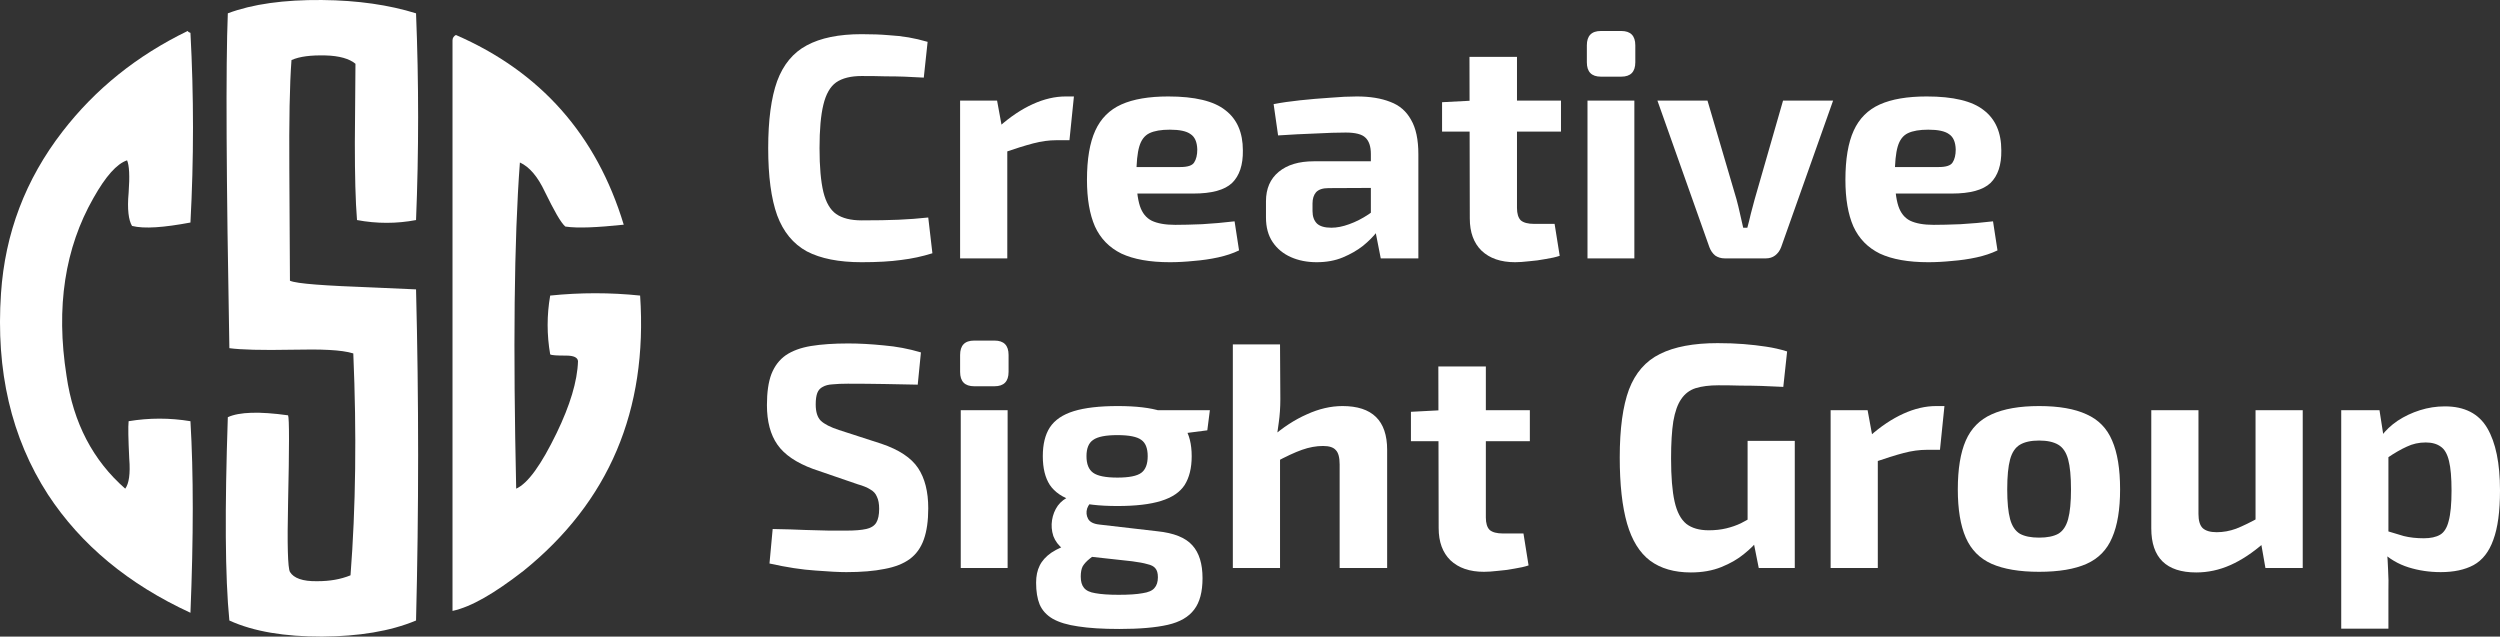 <svg width="377" height="96" viewBox="0 0 377 96" fill="none" xmlns="http://www.w3.org/2000/svg">
<rect x="0" y="0" width="377" height="96" fill="#333333" stroke="none"/>
<path d="M129.932 5.154C131.503 5.154 132.833 5.203 133.923 5.299C135.045 5.363 136.07 5.476 137 5.636C137.929 5.797 138.891 6.021 139.884 6.31L139.307 11.704C138.25 11.64 137.272 11.592 136.375 11.56C135.509 11.528 134.564 11.512 133.538 11.512C132.544 11.48 131.343 11.464 129.932 11.464C128.298 11.464 127.016 11.785 126.086 12.427C125.189 13.069 124.548 14.193 124.163 15.798C123.778 17.371 123.586 19.555 123.586 22.348C123.586 25.141 123.778 27.341 124.163 28.946C124.548 30.519 125.189 31.627 126.086 32.269C127.016 32.911 128.298 33.232 129.932 33.232C132.144 33.232 134.003 33.2 135.509 33.136C137.016 33.072 138.506 32.959 139.98 32.799L140.606 38.193C139.067 38.675 137.496 39.012 135.894 39.204C134.291 39.429 132.304 39.541 129.932 39.541C126.503 39.541 123.746 38.996 121.663 37.904C119.612 36.78 118.121 34.966 117.192 32.462C116.294 29.957 115.845 26.586 115.845 22.348C115.845 18.11 116.294 14.739 117.192 12.234C118.121 9.73 119.612 7.932 121.663 6.84C123.746 5.716 126.503 5.154 129.932 5.154Z" fill="white"/>
<path d="M150.36 15.172L151.225 19.892L151.899 20.518V38.964H144.783V15.172H150.36ZM161.947 14.546L161.274 21.144H159.302C158.181 21.144 157.011 21.305 155.793 21.626C154.575 21.947 153.036 22.428 151.177 23.07L150.697 19.073C152.363 17.596 154.046 16.472 155.745 15.702C157.443 14.931 159.094 14.546 160.697 14.546H161.947Z" fill="white"/>
<path d="M176.175 14.546C180.182 14.546 183.05 15.236 184.781 16.617C186.544 17.965 187.425 19.988 187.425 22.685C187.457 24.868 186.913 26.506 185.791 27.598C184.669 28.657 182.73 29.187 179.973 29.187H166.704V25.189H178.002C179.092 25.189 179.781 24.965 180.069 24.515C180.39 24.034 180.55 23.375 180.55 22.541C180.518 21.417 180.182 20.646 179.541 20.229C178.932 19.779 177.89 19.555 176.416 19.555C175.101 19.555 174.076 19.731 173.339 20.084C172.601 20.438 172.089 21.112 171.8 22.107C171.512 23.102 171.367 24.547 171.367 26.442C171.367 28.432 171.544 29.974 171.896 31.065C172.249 32.125 172.842 32.863 173.675 33.281C174.541 33.698 175.726 33.907 177.233 33.907C178.323 33.907 179.669 33.875 181.271 33.81C182.906 33.714 184.541 33.57 186.175 33.377L186.848 37.76C185.919 38.209 184.861 38.562 183.675 38.819C182.489 39.076 181.271 39.253 180.021 39.349C178.771 39.477 177.569 39.541 176.416 39.541C173.403 39.541 170.967 39.108 169.108 38.241C167.281 37.342 165.951 35.978 165.117 34.148C164.316 32.317 163.915 29.974 163.915 27.116C163.915 24.002 164.332 21.529 165.165 19.699C165.999 17.869 167.313 16.553 169.108 15.75C170.903 14.947 173.258 14.546 176.175 14.546Z" fill="white"/>
<path d="M204.611 14.546C206.598 14.546 208.281 14.819 209.659 15.365C211.037 15.878 212.079 16.777 212.784 18.062C213.521 19.314 213.89 21.048 213.89 23.263V38.964H208.217L207.207 33.81L206.726 33.088V23.215C206.726 22.091 206.454 21.272 205.909 20.759C205.396 20.245 204.403 19.988 202.928 19.988C201.71 19.988 200.188 20.036 198.361 20.133C196.534 20.197 194.659 20.293 192.736 20.422L192.063 15.702C193.216 15.477 194.547 15.284 196.053 15.124C197.559 14.963 199.066 14.835 200.572 14.739C202.079 14.61 203.425 14.546 204.611 14.546ZM210.957 24.323L210.909 28.32L200.332 28.368C199.467 28.368 198.842 28.577 198.457 28.994C198.104 29.412 197.928 29.974 197.928 30.68V31.836C197.928 32.638 198.152 33.264 198.601 33.714C199.05 34.131 199.771 34.34 200.765 34.34C201.598 34.34 202.495 34.163 203.457 33.81C204.451 33.457 205.428 32.959 206.39 32.317C207.351 31.675 208.201 30.921 208.938 30.054V33.136C208.649 33.618 208.217 34.228 207.64 34.966C207.095 35.673 206.39 36.379 205.524 37.085C204.659 37.76 203.649 38.337 202.495 38.819C201.342 39.301 200.027 39.541 198.553 39.541C197.111 39.541 195.813 39.285 194.659 38.771C193.505 38.257 192.591 37.503 191.918 36.507C191.245 35.512 190.909 34.276 190.909 32.799V30.343C190.909 28.448 191.55 26.971 192.832 25.912C194.114 24.852 195.877 24.323 198.12 24.323H210.957Z" fill="white"/>
<path d="M228.761 8.574V31.354C228.761 32.221 228.953 32.847 229.338 33.232C229.755 33.586 230.428 33.762 231.357 33.762H234.434L235.203 38.578C234.626 38.771 233.921 38.931 233.088 39.06C232.255 39.221 231.421 39.333 230.588 39.397C229.755 39.493 229.049 39.541 228.472 39.541C226.325 39.541 224.642 38.964 223.424 37.808C222.238 36.652 221.645 35.03 221.645 32.944L221.597 8.574H228.761ZM235.396 15.172V19.844H217.463V15.413L222.078 15.172H235.396Z" fill="white"/>
<path d="M246.461 15.172V38.964H239.394V15.172H246.461ZM244.49 4.673C245.9 4.673 246.605 5.395 246.605 6.84V9.393C246.605 10.838 245.9 11.56 244.49 11.56H241.413C240.003 11.56 239.297 10.838 239.297 9.393V6.84C239.297 5.395 240.003 4.673 241.413 4.673H244.49Z" fill="white"/>
<path d="M276.431 15.172L268.594 37.278C268.402 37.792 268.098 38.209 267.681 38.53C267.296 38.819 266.832 38.964 266.287 38.964H260.085C259.54 38.964 259.059 38.819 258.642 38.53C258.258 38.209 257.969 37.792 257.777 37.278L249.94 15.172H257.489L261.864 30.054C262.056 30.76 262.232 31.483 262.392 32.221C262.553 32.959 262.713 33.666 262.873 34.34H263.498C263.691 33.634 263.867 32.927 264.027 32.221C264.219 31.483 264.412 30.76 264.604 30.054L268.883 15.172H276.431Z" fill="white"/>
<path d="M290.548 14.546C294.554 14.546 297.423 15.236 299.154 16.617C300.916 17.965 301.798 19.988 301.798 22.685C301.83 24.868 301.285 26.506 300.163 27.598C299.041 28.657 297.102 29.187 294.346 29.187H281.076V25.189H292.375C293.464 25.189 294.153 24.965 294.442 24.515C294.762 24.034 294.923 23.375 294.923 22.541C294.891 21.417 294.554 20.646 293.913 20.229C293.304 19.779 292.262 19.555 290.788 19.555C289.474 19.555 288.448 19.731 287.711 20.084C286.974 20.438 286.461 21.112 286.173 22.107C285.884 23.102 285.74 24.547 285.74 26.442C285.74 28.432 285.916 29.974 286.269 31.065C286.621 32.125 287.214 32.863 288.048 33.281C288.913 33.698 290.099 33.907 291.605 33.907C292.695 33.907 294.041 33.875 295.644 33.81C297.278 33.714 298.913 33.57 300.548 33.377L301.221 37.76C300.291 38.209 299.234 38.562 298.048 38.819C296.862 39.076 295.644 39.253 294.394 39.349C293.144 39.477 291.942 39.541 290.788 39.541C287.775 39.541 285.339 39.108 283.48 38.241C281.653 37.342 280.323 35.978 279.49 34.148C278.688 32.317 278.288 29.974 278.288 27.116C278.288 24.002 278.704 21.529 279.538 19.699C280.371 17.869 281.685 16.553 283.48 15.75C285.275 14.947 287.631 14.546 290.548 14.546Z" fill="white"/>
<path d="M127.913 51.793C129.548 51.793 131.326 51.889 133.25 52.082C135.173 52.243 137.048 52.596 138.875 53.142L138.394 58.006C136.984 57.974 135.333 57.942 133.442 57.91C131.551 57.877 129.692 57.861 127.865 57.861C126.967 57.861 126.198 57.894 125.557 57.958C124.948 57.99 124.451 58.118 124.067 58.343C123.682 58.536 123.41 58.841 123.249 59.258C123.089 59.675 123.009 60.253 123.009 60.992C123.009 62.116 123.265 62.934 123.778 63.448C124.323 63.962 125.237 64.427 126.519 64.845L132.913 66.916C135.573 67.815 137.416 69.035 138.442 70.576C139.468 72.117 139.98 74.14 139.98 76.644C139.98 78.539 139.756 80.112 139.307 81.364C138.859 82.616 138.154 83.596 137.192 84.302C136.23 85.008 134.964 85.506 133.394 85.795C131.823 86.116 129.9 86.276 127.625 86.276C126.535 86.276 124.98 86.196 122.961 86.036C120.942 85.907 118.634 85.554 116.038 84.976L116.519 79.775C118.41 79.807 120.044 79.855 121.422 79.919C122.833 79.951 124.035 79.983 125.028 80.016C126.022 80.016 126.887 80.016 127.625 80.016C128.907 80.016 129.9 79.935 130.605 79.775C131.343 79.614 131.855 79.293 132.144 78.811C132.432 78.33 132.577 77.64 132.577 76.741C132.577 75.97 132.464 75.36 132.24 74.91C132.048 74.429 131.711 74.06 131.23 73.803C130.782 73.514 130.157 73.257 129.355 73.032L122.624 70.72C120.092 69.789 118.297 68.569 117.24 67.06C116.182 65.551 115.653 63.56 115.653 61.088C115.653 59.162 115.878 57.605 116.326 56.417C116.807 55.197 117.528 54.249 118.49 53.575C119.483 52.901 120.749 52.435 122.288 52.178C123.858 51.922 125.733 51.793 127.913 51.793Z" fill="white"/>
<path d="M151.949 61.859V85.65H144.881V61.859H151.949ZM149.978 51.36C151.388 51.36 152.093 52.082 152.093 53.527V56.08C152.093 57.524 151.388 58.247 149.978 58.247H146.901C145.49 58.247 144.785 57.524 144.785 56.08V53.527C144.785 52.082 145.49 51.36 146.901 51.36H149.978Z" fill="white"/>
<path d="M168.553 61.233C171.31 61.233 173.489 61.49 175.092 62.003C176.727 62.517 177.896 63.32 178.602 64.411C179.339 65.503 179.707 66.964 179.707 68.794C179.707 70.56 179.355 72.005 178.65 73.129C177.945 74.22 176.759 75.023 175.092 75.537C173.457 76.05 171.262 76.307 168.505 76.307C165.749 76.307 163.537 76.05 161.871 75.537C160.236 75.023 159.05 74.22 158.313 73.129C157.608 72.037 157.255 70.592 157.255 68.794C157.255 66.996 157.608 65.551 158.313 64.46C159.05 63.336 160.252 62.517 161.919 62.003C163.585 61.49 165.797 61.233 168.553 61.233ZM168.505 65.615C166.742 65.615 165.524 65.856 164.851 66.338C164.178 66.787 163.842 67.606 163.842 68.794C163.842 69.982 164.178 70.817 164.851 71.298C165.524 71.78 166.742 72.021 168.505 72.021C170.268 72.021 171.47 71.78 172.111 71.298C172.752 70.817 173.073 69.982 173.073 68.794C173.073 67.606 172.752 66.787 172.111 66.338C171.47 65.856 170.268 65.615 168.505 65.615ZM182.448 61.859L182.063 64.893L175.717 65.712L173.986 61.859H182.448ZM161.342 74.862L164.899 75.488C164.451 75.745 164.13 76.147 163.938 76.692C163.778 77.238 163.826 77.752 164.082 78.234C164.339 78.715 164.899 79.004 165.765 79.1L174.515 80.112C177.015 80.369 178.778 81.075 179.804 82.231C180.829 83.355 181.342 85.008 181.342 87.192C181.342 89.246 180.925 90.82 180.092 91.911C179.259 93.035 177.928 93.806 176.102 94.223C174.275 94.641 171.839 94.849 168.794 94.849C166.294 94.849 164.226 94.721 162.592 94.464C160.989 94.239 159.707 93.854 158.745 93.308C157.816 92.762 157.159 92.04 156.774 91.141C156.422 90.274 156.245 89.182 156.245 87.866C156.245 86.871 156.422 86.02 156.774 85.313C157.127 84.575 157.72 83.917 158.553 83.339C159.419 82.761 160.621 82.231 162.159 81.749L165.669 80.497L168.217 81.508L166.294 82.761C165.492 83.339 164.835 83.836 164.322 84.254C163.842 84.639 163.489 85.024 163.265 85.41C163.072 85.795 162.976 86.309 162.976 86.951C162.976 87.689 163.137 88.251 163.457 88.636C163.778 89.054 164.355 89.327 165.188 89.455C166.053 89.616 167.223 89.696 168.698 89.696C170.236 89.696 171.438 89.616 172.303 89.455C173.169 89.327 173.762 89.07 174.082 88.684C174.435 88.299 174.611 87.753 174.611 87.047C174.611 86.437 174.483 85.987 174.226 85.699C174.002 85.41 173.601 85.201 173.025 85.073C172.48 84.912 171.71 84.767 170.717 84.639L163.265 83.82C162.015 83.692 161.037 83.355 160.332 82.809C159.627 82.263 159.13 81.605 158.842 80.834C158.585 80.032 158.521 79.229 158.649 78.426C158.778 77.624 159.066 76.901 159.515 76.259C159.995 75.617 160.604 75.151 161.342 74.862Z" fill="white"/>
<path d="M202.451 61.233C206.938 61.233 209.182 63.432 209.182 67.831V85.65H202.018V70.046C202.018 68.987 201.826 68.264 201.441 67.879C201.089 67.462 200.448 67.253 199.518 67.253C198.492 67.253 197.435 67.445 196.345 67.831C195.255 68.216 193.909 68.842 192.306 69.709L191.681 66.001C193.444 64.46 195.239 63.288 197.066 62.485C198.893 61.65 200.688 61.233 202.451 61.233ZM193.028 51.938L193.076 60.173C193.076 61.425 192.995 62.613 192.835 63.737C192.707 64.861 192.547 65.808 192.354 66.579L193.028 67.205V85.65H185.912V51.938H193.028Z" fill="white"/>
<path d="M224.066 55.261V78.041C224.066 78.908 224.258 79.534 224.643 79.919C225.059 80.272 225.733 80.449 226.662 80.449H229.739L230.508 85.265C229.931 85.458 229.226 85.618 228.393 85.747C227.559 85.907 226.726 86.02 225.893 86.084C225.059 86.18 224.354 86.228 223.777 86.228C221.63 86.228 219.947 85.65 218.729 84.495C217.543 83.339 216.95 81.717 216.95 79.63L216.902 55.261H224.066ZM230.701 61.859V66.53H212.768V62.1L217.383 61.859H230.701Z" fill="white"/>
<path d="M259.017 51.745C260.46 51.745 261.774 51.793 262.96 51.889C264.146 51.986 265.267 52.114 266.325 52.275C267.415 52.435 268.473 52.676 269.498 52.997L268.921 58.343C267.799 58.279 266.71 58.231 265.652 58.199C264.594 58.166 263.537 58.15 262.479 58.15C261.421 58.118 260.315 58.102 259.161 58.102C257.783 58.102 256.629 58.247 255.7 58.536C254.802 58.825 254.081 59.37 253.536 60.173C252.991 60.944 252.591 62.068 252.334 63.544C252.11 64.989 251.998 66.852 251.998 69.131C251.998 71.892 252.174 74.06 252.527 75.633C252.879 77.206 253.472 78.33 254.306 79.004C255.139 79.646 256.261 79.967 257.671 79.967C258.633 79.967 259.514 79.871 260.315 79.678C261.117 79.486 261.854 79.229 262.527 78.908C263.2 78.555 263.825 78.218 264.402 77.897L265.171 81.364C264.69 82.038 263.969 82.761 263.008 83.531C262.078 84.302 260.94 84.96 259.594 85.506C258.248 86.052 256.709 86.325 254.979 86.325C252.479 86.325 250.427 85.731 248.825 84.543C247.254 83.355 246.1 81.493 245.363 78.956C244.626 76.387 244.257 73.064 244.257 68.987C244.257 64.652 244.722 61.233 245.652 58.728C246.613 56.224 248.168 54.442 250.315 53.382C252.495 52.291 255.395 51.745 259.017 51.745ZM270.652 66.482V85.65H265.219L264.21 80.594L263.537 79.245V66.482H270.652Z" fill="white"/>
<path d="M281.635 61.859L282.5 66.579L283.173 67.205V85.65H276.058V61.859H281.635ZM293.222 61.233L292.548 67.831H290.577C289.455 67.831 288.286 67.991 287.068 68.312C285.85 68.633 284.311 69.115 282.452 69.757L281.971 65.76C283.638 64.283 285.321 63.159 287.02 62.389C288.718 61.618 290.369 61.233 291.972 61.233H293.222Z" fill="white"/>
<path d="M307.498 61.233C310.479 61.233 312.867 61.65 314.662 62.485C316.456 63.288 317.739 64.604 318.508 66.434C319.309 68.264 319.71 70.72 319.71 73.803C319.71 76.821 319.309 79.245 318.508 81.075C317.739 82.905 316.456 84.222 314.662 85.024C312.867 85.827 310.479 86.228 307.498 86.228C304.549 86.228 302.161 85.827 300.334 85.024C298.54 84.222 297.241 82.905 296.44 81.075C295.639 79.245 295.238 76.821 295.238 73.803C295.238 70.72 295.639 68.264 296.44 66.434C297.241 64.604 298.54 63.288 300.334 62.485C302.161 61.65 304.549 61.233 307.498 61.233ZM307.498 66.434C306.28 66.434 305.318 66.643 304.613 67.06C303.908 67.478 303.411 68.216 303.123 69.276C302.834 70.335 302.69 71.844 302.69 73.803C302.69 75.729 302.834 77.222 303.123 78.282C303.411 79.341 303.908 80.08 304.613 80.497C305.318 80.882 306.28 81.075 307.498 81.075C308.716 81.075 309.678 80.882 310.383 80.497C311.088 80.08 311.585 79.341 311.873 78.282C312.162 77.222 312.306 75.729 312.306 73.803C312.306 71.844 312.162 70.335 311.873 69.276C311.585 68.216 311.088 67.478 310.383 67.06C309.678 66.643 308.716 66.434 307.498 66.434Z" fill="white"/>
<path d="M331.529 61.859V77.511C331.529 78.507 331.738 79.213 332.154 79.63C332.603 80.048 333.308 80.256 334.27 80.256C335.263 80.256 336.241 80.08 337.203 79.727C338.196 79.341 339.414 78.747 340.856 77.945L341.433 81.846C339.703 83.355 338.004 84.478 336.337 85.217C334.67 85.955 332.956 86.325 331.193 86.325C326.674 86.325 324.414 84.109 324.414 79.678V61.859H331.529ZM347.251 61.859V85.65H341.626L340.808 80.979L340.135 80.305V61.859H347.251Z" fill="white"/>
<path d="M368.683 61.281C371.663 61.281 373.795 62.373 375.077 64.556C376.359 66.739 377 69.87 377 73.947C377 77.126 376.663 79.614 375.99 81.412C375.349 83.21 374.356 84.478 373.01 85.217C371.695 85.923 370.045 86.276 368.058 86.276C366.359 86.276 364.74 86.036 363.202 85.554C361.663 85.073 360.301 84.27 359.115 83.146L359.596 79.967C360.654 80.288 361.615 80.577 362.481 80.834C363.378 81.059 364.388 81.171 365.509 81.171C366.535 81.171 367.352 80.995 367.961 80.642C368.57 80.288 369.003 79.598 369.26 78.571C369.548 77.511 369.692 75.986 369.692 73.995C369.692 72.037 369.564 70.544 369.308 69.516C369.051 68.457 368.634 67.734 368.058 67.349C367.481 66.932 366.727 66.723 365.798 66.723C364.772 66.723 363.827 66.932 362.961 67.349C362.096 67.734 361.118 68.296 360.029 69.035L359.115 65.76C359.756 64.893 360.573 64.122 361.567 63.448C362.593 62.774 363.715 62.244 364.932 61.859C366.15 61.474 367.4 61.281 368.683 61.281ZM358.827 61.859L359.5 66.193L360.173 66.916V82.375L359.932 82.953C360.029 83.917 360.093 84.912 360.125 85.939C360.189 86.999 360.205 88.042 360.173 89.07V94.801H353.057V61.859H358.827Z" fill="white"/>
<path d="M28.719 63.518C29.185 71.359 29.185 81.019 28.719 92.406C19.399 88.112 12.221 82.186 7.234 74.579C1.689 65.991 -0.643 55.911 0.151 44.244C0.757 35.19 3.833 27.071 9.425 19.838C14.365 13.445 20.611 8.404 28.3 4.671C28.346 4.719 28.393 4.812 28.486 4.857C28.626 4.905 28.672 4.95 28.719 4.95C29.232 14.471 29.232 23.991 28.719 33.557C24.711 34.304 21.776 34.538 19.91 34.071C19.397 33.231 19.164 31.551 19.397 29.078C19.584 26.512 19.49 24.924 19.164 24.177C17.626 24.691 15.948 26.557 14.085 29.87C9.797 37.384 8.399 46.298 10.03 56.657C11.054 63.797 14.037 69.443 18.884 73.691C19.443 72.944 19.676 71.451 19.49 69.164C19.35 66.225 19.304 64.357 19.397 63.517C22.52 63.003 25.596 63.003 28.717 63.517L28.719 63.518Z" fill="white"/>
<path d="M62.739 43.637C63.159 60.251 63.159 76.912 62.739 93.573C58.824 95.206 54.117 95.953 48.57 96C42.93 96 38.271 95.253 34.589 93.573C33.936 86.992 33.89 76.771 34.356 62.912C36.08 62.119 39.11 62.024 43.443 62.631C43.629 63.052 43.629 67.439 43.443 75.791C43.303 82.138 43.396 85.638 43.724 86.245C44.282 87.178 45.635 87.692 47.871 87.644C49.735 87.644 51.367 87.364 52.858 86.757C53.65 76.536 53.79 65.336 53.278 53.296C51.46 52.737 48.432 52.644 44.097 52.737C39.436 52.83 36.267 52.737 34.589 52.504C34.123 26.789 34.031 9.942 34.356 2.009C38.085 0.609 42.839 -0.045 48.525 0.002C53.977 0.05 58.684 0.75 62.739 2.009C63.159 12.463 63.159 22.869 62.739 33.184C59.803 33.743 56.82 33.743 53.837 33.184C53.604 30.337 53.511 26.464 53.511 21.564C53.559 14.937 53.604 10.97 53.604 9.618C52.718 8.87 51.18 8.404 49.036 8.358C46.892 8.313 45.214 8.499 43.957 9.058C43.676 12.745 43.584 18.298 43.631 25.579C43.678 35.146 43.724 40.7 43.724 42.332C44.748 42.799 48.991 43.08 56.4 43.358L62.739 43.639V43.637Z" fill="white"/>
<path d="M78.911 86.106C74.578 89.466 71.082 91.518 68.239 92.125V6.069C68.239 5.695 68.472 5.416 68.752 5.276C81.521 10.829 89.957 20.35 94.059 33.883C90.051 34.302 87.116 34.443 85.25 34.164C84.551 33.557 83.572 31.784 82.174 28.937C81.103 26.65 79.845 25.157 78.4 24.503C77.514 36.311 77.375 52.691 77.841 73.691C79.612 72.898 81.616 70.097 83.947 65.291C85.951 61.138 87.07 57.498 87.163 54.464C87.116 53.905 86.51 53.624 85.392 53.624C83.947 53.624 83.155 53.577 82.968 53.438C82.455 50.498 82.455 47.511 82.968 44.572C87.489 44.105 92.055 44.105 96.53 44.572C97.695 61.885 91.824 75.699 78.915 86.106H78.911Z" fill="white"/>
</svg>

